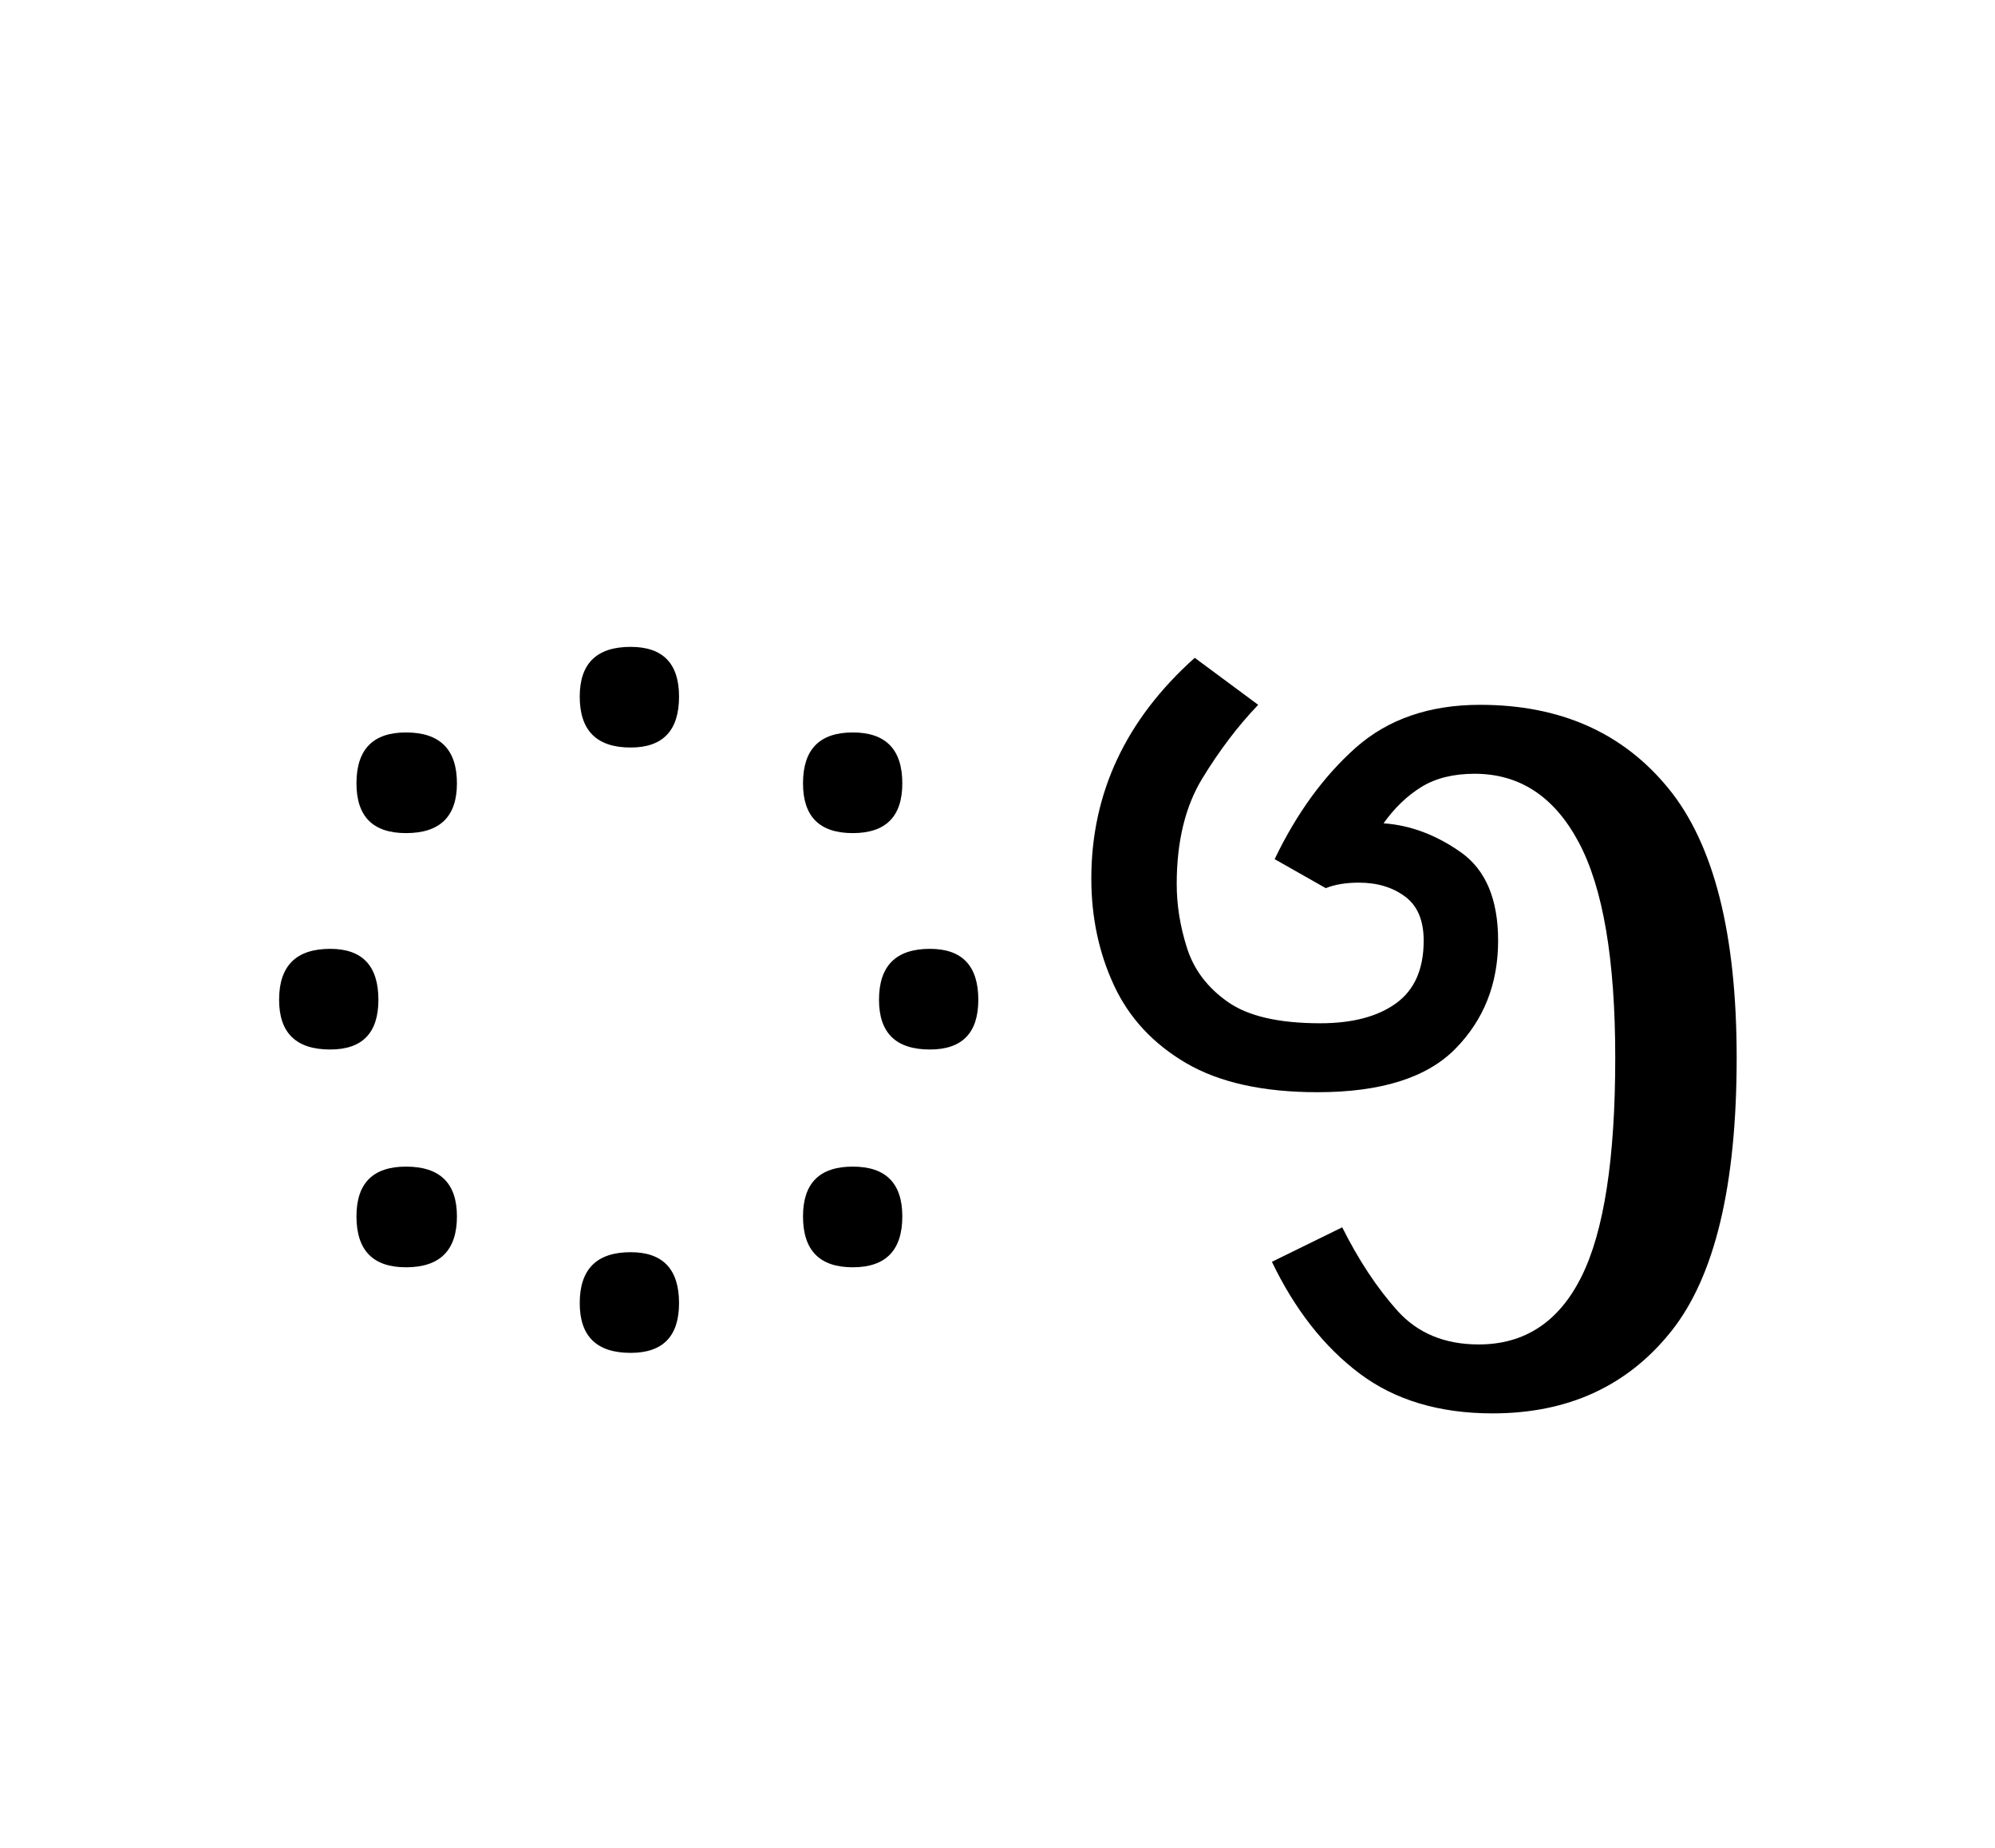 <?xml version="1.0" encoding="UTF-8"?>
<svg xmlns="http://www.w3.org/2000/svg" xmlns:xlink="http://www.w3.org/1999/xlink" width="159.156pt" height="147.438pt" viewBox="0 0 159.156 147.438" version="1.1">
<defs>
<g>
<symbol overflow="visible" id="glyph0-0">
<path style="stroke:none;" d="M 10.344 -78.547 L 55.547 -78.547 L 55.547 0 L 10.344 0 Z M 49.938 -5.609 L 49.938 -72.938 L 15.953 -72.938 L 15.953 -5.609 Z M 49.938 -5.609 "/>
</symbol>
<symbol overflow="visible" id="glyph0-1">
<path style="stroke:none;" d="M 38.172 -56.094 C 38.172 -53.383 36.883 -52.031 34.312 -52.031 C 31.602 -52.031 30.25 -53.383 30.25 -56.094 C 30.25 -58.738 31.602 -60.062 34.312 -60.062 C 36.883 -60.062 38.172 -58.738 38.172 -56.094 Z M 20.453 -49.172 C 20.453 -46.523 19.098 -45.203 16.391 -45.203 C 13.754 -45.203 12.438 -46.523 12.438 -49.172 C 12.438 -51.879 13.754 -53.234 16.391 -53.234 C 19.098 -53.234 20.453 -51.879 20.453 -49.172 Z M 55.984 -49.172 C 55.984 -46.523 54.664 -45.203 52.031 -45.203 C 49.383 -45.203 48.062 -46.523 48.062 -49.172 C 48.062 -51.879 49.383 -53.234 52.031 -53.234 C 54.664 -53.234 55.984 -51.879 55.984 -49.172 Z M 62.047 -31.906 C 62.047 -29.258 60.758 -27.938 58.188 -27.938 C 55.477 -27.938 54.125 -29.258 54.125 -31.906 C 54.125 -34.613 55.477 -35.969 58.188 -35.969 C 60.758 -35.969 62.047 -34.613 62.047 -31.906 Z M 14.188 -31.906 C 14.188 -29.258 12.906 -27.938 10.344 -27.938 C 7.625 -27.938 6.266 -29.258 6.266 -31.906 C 6.266 -34.613 7.625 -35.969 10.344 -35.969 C 12.906 -35.969 14.188 -34.613 14.188 -31.906 Z M 20.453 -14.625 C 20.453 -11.914 19.098 -10.562 16.391 -10.562 C 13.754 -10.562 12.438 -11.914 12.438 -14.625 C 12.438 -17.27 13.754 -18.594 16.391 -18.594 C 19.098 -18.594 20.453 -17.27 20.453 -14.625 Z M 55.984 -14.625 C 55.984 -11.914 54.664 -10.562 52.031 -10.562 C 49.383 -10.562 48.062 -11.914 48.062 -14.625 C 48.062 -17.27 49.383 -18.594 52.031 -18.594 C 54.664 -18.594 55.984 -17.27 55.984 -14.625 Z M 38.172 -7.703 C 38.172 -5.055 36.883 -3.734 34.312 -3.734 C 31.602 -3.734 30.25 -5.055 30.25 -7.703 C 30.25 -10.41 31.602 -11.766 34.312 -11.766 C 36.883 -11.766 38.172 -10.41 38.172 -7.703 Z M 38.172 -7.703 "/>
</symbol>
<symbol overflow="visible" id="glyph0-2">
<path style="stroke:none;" d="M 20.688 -24.531 C 16.352 -24.531 12.863 -25.301 10.219 -26.844 C 7.582 -28.383 5.66 -30.453 4.453 -33.047 C 3.242 -35.648 2.641 -38.492 2.641 -41.578 C 2.641 -48.398 5.391 -54.27 10.891 -59.188 L 15.953 -55.438 C 14.336 -53.75 12.848 -51.785 11.484 -49.547 C 10.129 -47.316 9.453 -44.516 9.453 -41.141 C 9.453 -39.453 9.727 -37.742 10.281 -36.016 C 10.832 -34.297 11.914 -32.867 13.531 -31.734 C 15.145 -30.598 17.602 -30.031 20.906 -30.031 C 23.469 -30.031 25.484 -30.562 26.953 -31.625 C 28.422 -32.688 29.156 -34.352 29.156 -36.625 C 29.156 -38.238 28.66 -39.41 27.672 -40.141 C 26.68 -40.879 25.453 -41.25 23.984 -41.25 C 23.461 -41.25 22.984 -41.211 22.547 -41.141 C 22.109 -41.066 21.707 -40.957 21.344 -40.812 L 17.266 -43.125 C 19.023 -46.789 21.188 -49.758 23.75 -52.031 C 26.32 -54.301 29.625 -55.438 33.656 -55.438 C 40.039 -55.438 45.047 -53.219 48.672 -48.781 C 52.305 -44.344 54.125 -37.176 54.125 -27.281 C 54.125 -17.082 52.379 -9.801 48.891 -5.438 C 45.41 -1.082 40.664 1.094 34.656 1.094 C 30.395 1.094 26.852 0.031 24.031 -2.094 C 21.207 -4.219 18.879 -7.188 17.047 -11 L 22.656 -13.75 C 23.977 -11.113 25.445 -8.895 27.062 -7.094 C 28.676 -5.301 30.836 -4.406 33.547 -4.406 C 37.211 -4.406 39.941 -6.203 41.734 -9.797 C 43.535 -13.391 44.438 -19.219 44.438 -27.281 C 44.438 -35.125 43.461 -40.859 41.516 -44.484 C 39.578 -48.117 36.812 -49.938 33.219 -49.938 C 31.531 -49.938 30.117 -49.586 28.984 -48.891 C 27.848 -48.191 26.836 -47.223 25.953 -45.984 C 28.086 -45.836 30.145 -45.066 32.125 -43.672 C 34.102 -42.273 35.094 -39.926 35.094 -36.625 C 35.094 -33.176 33.953 -30.297 31.672 -27.984 C 29.398 -25.68 25.738 -24.531 20.688 -24.531 Z M 20.688 -24.531 "/>
</symbol>
</g>
</defs>
<g id="surface1">
<g style="fill:rgb(0%,0%,0%);fill-opacity:1;">
  <use xlink:href="#glyph0-1" x="16" y="111.672"/>
  <use xlink:href="#glyph0-2" x="84.422" y="111.672"/>
</g>
</g>
</svg>
